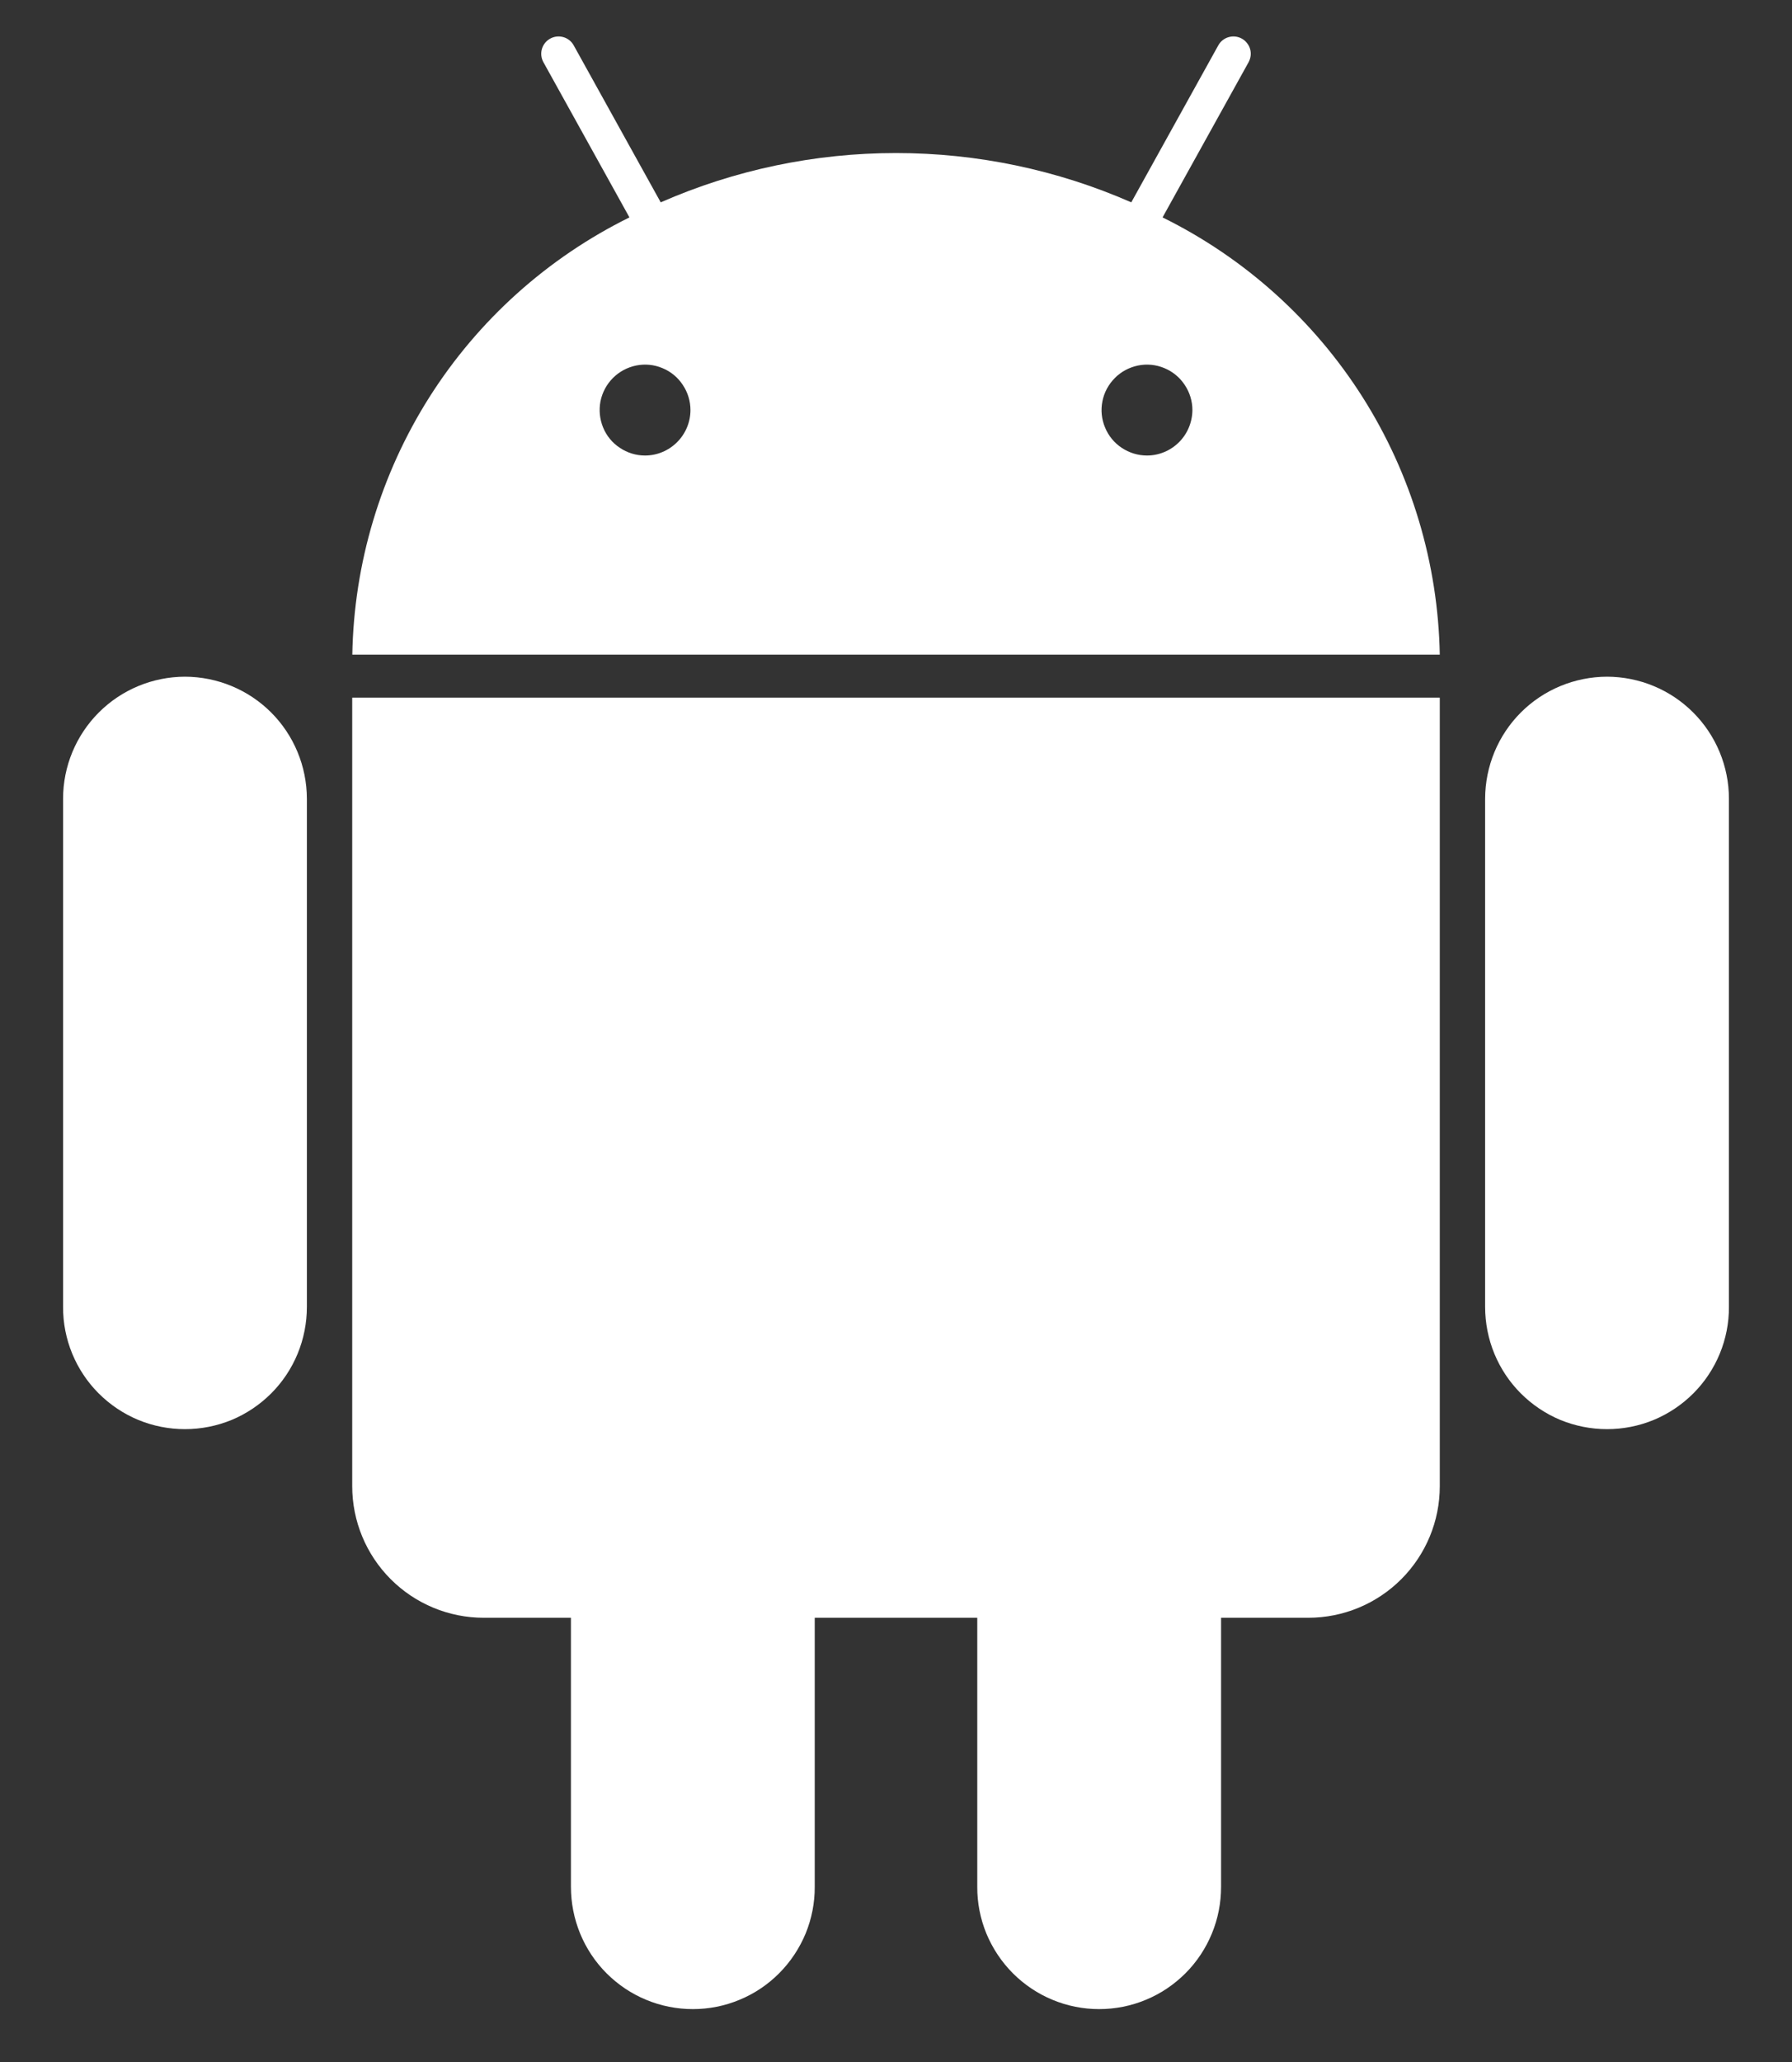 <svg width="20" height="23" viewBox="0 0 20 23" fill="none" xmlns="http://www.w3.org/2000/svg">
<rect x="0" y="0" width="20" height="23" fill="#333333" stroke="none"/>
<path d="M12.975 2.425L13.935 0.694C13.947 0.671 13.955 0.647 13.958 0.622C13.961 0.597 13.959 0.571 13.952 0.547C13.945 0.522 13.933 0.499 13.917 0.48C13.902 0.46 13.882 0.443 13.86 0.431C13.815 0.406 13.762 0.4 13.713 0.414C13.663 0.428 13.622 0.461 13.597 0.506L12.626 2.257C11.798 1.894 10.904 1.707 10 1.707C9.096 1.707 8.202 1.894 7.374 2.257L6.403 0.506C6.378 0.461 6.337 0.428 6.287 0.414C6.238 0.4 6.185 0.406 6.14 0.431C6.095 0.456 6.062 0.497 6.048 0.547C6.034 0.596 6.04 0.649 6.065 0.694L7.025 2.425C6.111 2.876 5.339 3.569 4.793 4.429C4.248 5.289 3.95 6.283 3.932 7.302H16.069C16.05 6.283 15.752 5.289 15.207 4.429C14.661 3.569 13.889 2.876 12.975 2.425ZM7.199 5.081C7.099 5.081 7.001 5.051 6.918 4.995C6.834 4.94 6.769 4.861 6.731 4.768C6.693 4.675 6.683 4.574 6.702 4.475C6.722 4.377 6.77 4.287 6.841 4.216C6.912 4.145 7.002 4.097 7.1 4.077C7.199 4.057 7.3 4.067 7.393 4.106C7.486 4.144 7.565 4.209 7.62 4.293C7.676 4.376 7.706 4.474 7.706 4.574C7.706 4.708 7.652 4.837 7.557 4.932C7.462 5.027 7.333 5.081 7.199 5.081ZM12.801 5.081C12.701 5.081 12.603 5.051 12.519 4.995C12.436 4.94 12.371 4.861 12.333 4.768C12.294 4.675 12.284 4.574 12.304 4.475C12.323 4.377 12.372 4.287 12.443 4.216C12.513 4.145 12.604 4.097 12.702 4.077C12.8 4.057 12.902 4.067 12.995 4.106C13.087 4.144 13.167 4.209 13.222 4.293C13.278 4.376 13.308 4.474 13.308 4.574C13.307 4.708 13.254 4.837 13.159 4.932C13.064 5.027 12.935 5.081 12.801 5.081ZM3.931 16.578C3.931 16.967 4.086 17.34 4.361 17.615C4.636 17.89 5.009 18.045 5.399 18.045H6.372V21.046C6.372 21.225 6.407 21.402 6.475 21.568C6.543 21.733 6.643 21.884 6.769 22.01C6.896 22.137 7.046 22.238 7.211 22.306C7.376 22.375 7.554 22.41 7.733 22.41C7.912 22.41 8.089 22.375 8.254 22.306C8.419 22.238 8.57 22.137 8.696 22.01C8.822 21.884 8.922 21.733 8.991 21.568C9.059 21.402 9.094 21.225 9.093 21.046V18.045H10.907V21.046C10.906 21.225 10.941 21.402 11.009 21.568C11.078 21.733 11.178 21.884 11.304 22.01C11.431 22.137 11.581 22.238 11.746 22.306C11.911 22.375 12.088 22.41 12.267 22.41C12.446 22.41 12.624 22.375 12.789 22.306C12.954 22.238 13.104 22.137 13.231 22.01C13.357 21.884 13.457 21.733 13.525 21.568C13.594 21.402 13.628 21.225 13.628 21.046V18.045H14.601C14.991 18.045 15.364 17.89 15.639 17.615C15.914 17.34 16.069 16.967 16.069 16.578V7.782H3.931V16.578ZM2.064 7.548C1.703 7.549 1.358 7.692 1.103 7.947C0.848 8.202 0.704 8.548 0.704 8.909V14.577C0.703 14.756 0.738 14.934 0.806 15.099C0.874 15.264 0.974 15.415 1.101 15.542C1.227 15.668 1.377 15.769 1.543 15.838C1.708 15.906 1.885 15.941 2.064 15.941C2.243 15.941 2.42 15.906 2.586 15.838C2.751 15.769 2.901 15.668 3.027 15.542C3.154 15.415 3.254 15.264 3.322 15.099C3.39 14.934 3.425 14.756 3.425 14.577V8.909C3.424 8.548 3.281 8.202 3.026 7.947C2.771 7.692 2.425 7.549 2.064 7.548ZM17.936 7.548C17.575 7.549 17.229 7.692 16.974 7.947C16.719 8.202 16.576 8.548 16.575 8.909V14.577C16.575 14.756 16.61 14.934 16.678 15.099C16.746 15.264 16.846 15.415 16.973 15.542C17.099 15.668 17.249 15.769 17.414 15.838C17.58 15.906 17.757 15.941 17.936 15.941C18.115 15.941 18.292 15.906 18.457 15.838C18.623 15.769 18.773 15.668 18.899 15.542C19.026 15.415 19.126 15.264 19.194 15.099C19.262 14.934 19.297 14.756 19.296 14.577V8.909C19.296 8.548 19.152 8.202 18.897 7.947C18.642 7.692 18.297 7.549 17.936 7.548Z" fill="white"/>
</svg>
